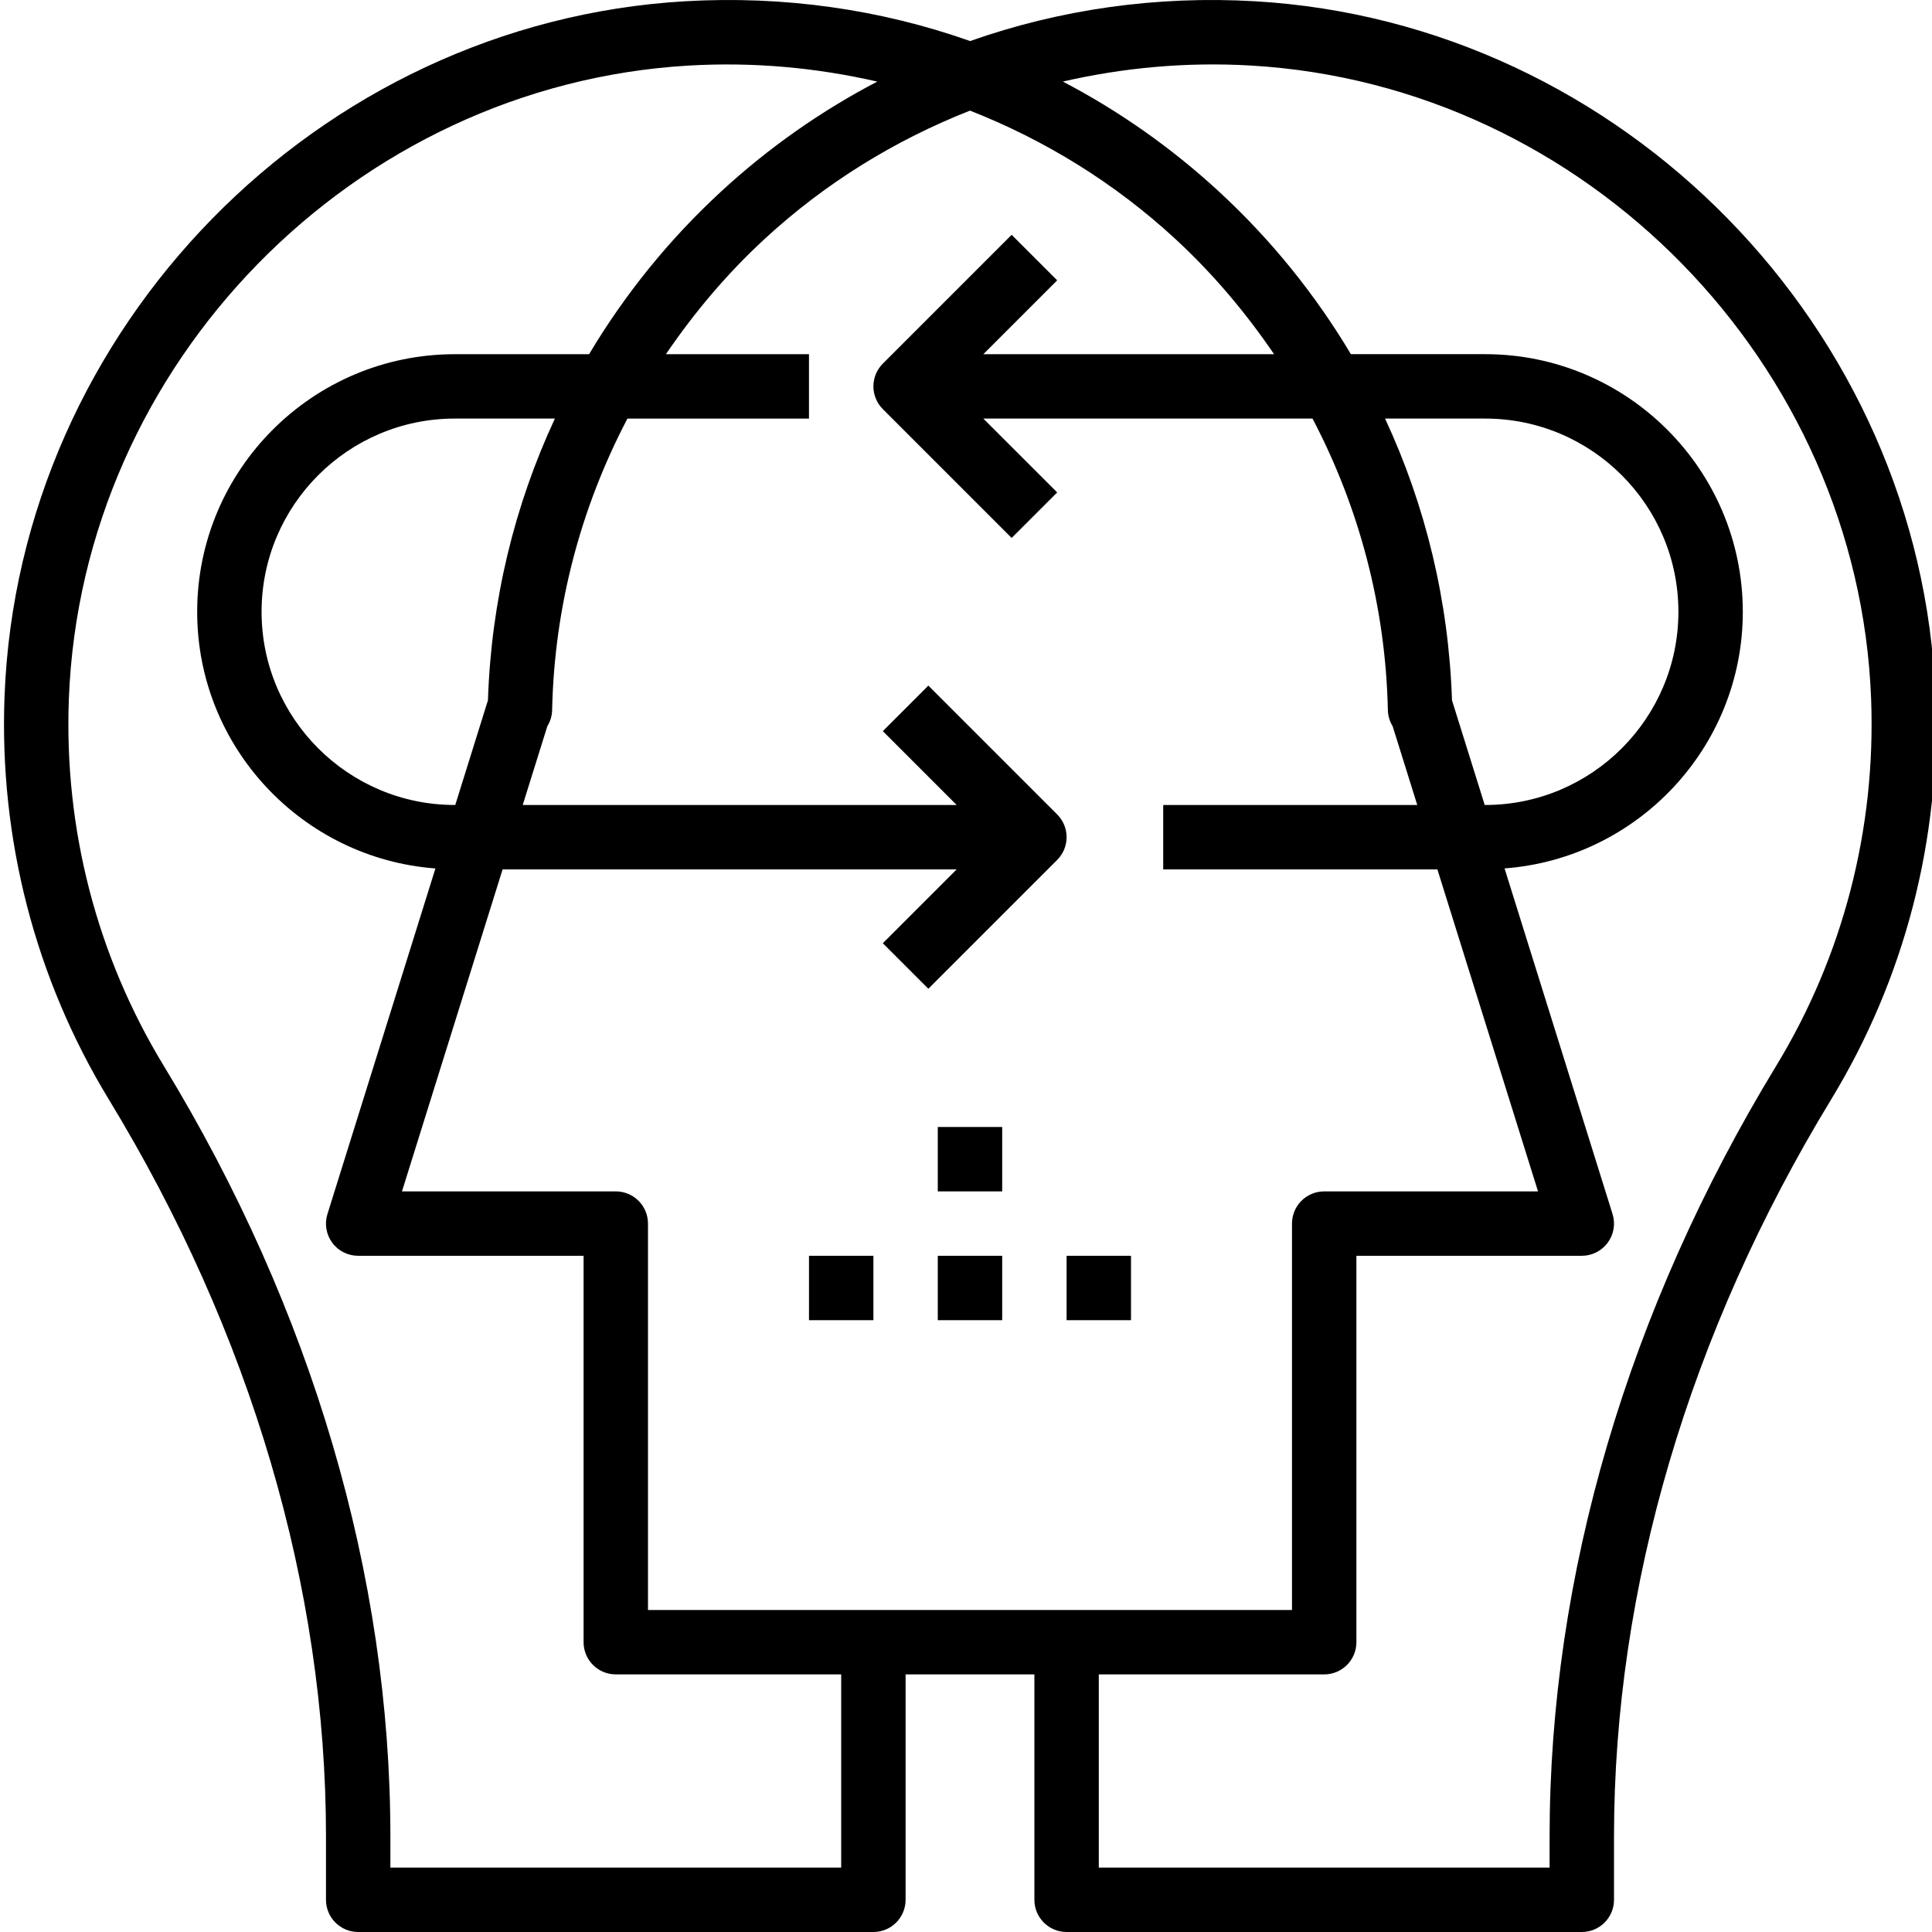 <svg height="479pt" viewBox="0 0 479 479.992" width="479pt" xmlns="http://www.w3.org/2000/svg"><path d="m80.492 456.258v15.734c0 4.414 3.574 8 8 8h128c4.422 0 8-3.586 8-8v-56h32v56c0 4.414 3.574 8 8 8h128c4.422 0 8-3.586 8-8v-15.734c0-61.793 18.648-125.105 53.934-183.082 18.305-30.078 27.273-64.711 25.93-100.168-3.465-91.496-77.727-167.359-169.055-172.695-24.52-1.418-48.457 2.016-70.777 9.887-22.305-7.879-46.246-11.305-70.832-9.887-91.336 5.336-165.602 81.199-169.062 172.703-1.344 35.449 7.621 70.082 25.926 100.16 35.289 57.984 53.938 121.289 53.938 183.082zm136-56.266h-56v-96c0-4.418-3.578-8-8-8h-53.121l25-80h112.809l-18.344 18.344 11.312 11.312 32-32c3.129-3.129 3.129-8.184 0-11.312l-32-32-11.312 11.312 18.344 18.344h-107.809l6.121-19.586c.734-1.184 1.16-2.559 1.184-4.016.559-25.758 7.137-50.312 18.711-72.398h45.105v-16h-35.543c7.008-10.289 15.109-19.945 24.52-28.625 15.137-13.969 32.453-24.574 51.031-31.887 18.574 7.312 35.879 17.918 51.016 31.887 9.406 8.68 17.504 18.336 24.52 28.625h-72.223l18.344-18.344-11.312-11.312-32 32c-3.129 3.129-3.129 8.184 0 11.312l32 32 11.312-11.312-18.352-18.344h81.789c11.578 22.086 18.152 46.641 18.715 72.398.031 1.457.453 2.832 1.184 4.016l6.121 19.586h-63.121v16h68.121l25 80h-53.121c-4.426 0-8 3.582-8 8v96zm-104-200c-26.473 0-48-21.527-48-48 0-26.473 21.527-48 48-48h24.871c-10.086 21.672-15.816 45.336-16.633 69.992l-8.117 26.008zm255.879 0-8.129-26.008c-.816-24.656-6.543-48.32-16.629-69.992h24.879c26.473 0 48 21.527 48 48 0 26.473-21.527 48-48 48zm-58.016-183.703c83.199 4.863 150.848 73.977 154.016 157.336 1.215 32.305-6.945 63.848-23.617 91.238-36.805 60.48-56.262 126.664-56.262 191.395v7.734h-112v-48h56c4.422 0 8-3.586 8-8v-96h56c2.543 0 4.934-1.207 6.449-3.266 1.512-2.055 1.949-4.695 1.184-7.125l-26.824-85.852c33.039-2.477 59.191-30.094 59.191-63.758 0-35.289-28.711-64-64-64h-33.367c-8.801-14.754-19.738-28.367-32.762-40.383-11.871-10.953-24.91-20.082-38.809-27.344 15.121-3.473 30.824-4.914 46.801-3.977zm-293.742 157.336c3.16-83.367 70.805-152.473 154.016-157.336 16-.93 31.711.512 46.824 3.984-13.914 7.27-26.969 16.391-38.832 27.344-13.027 12.016-23.961 25.629-32.762 40.383h-33.367c-35.289 0-64 28.711-64 64 0 33.664 26.152 61.281 59.191 63.762l-26.824 85.855c-.77 2.43-.32 5.07 1.184 7.125 1.504 2.059 3.906 3.25 6.449 3.25h56v96c0 4.414 3.574 8 8 8h56v48h-112v-7.734c0-64.73-19.457-130.914-56.266-191.402-16.672-27.383-24.84-58.938-23.613-91.23zm0 0"/><path d="m232.492 279.992h16v16h-16zm0 0"/><path d="m232.492 311.992h16v16h-16zm0 0"/><path d="m264.492 311.992h16v16h-16zm0 0"/><path d="m200.492 311.992h16v16h-16zm0 0"/></svg>